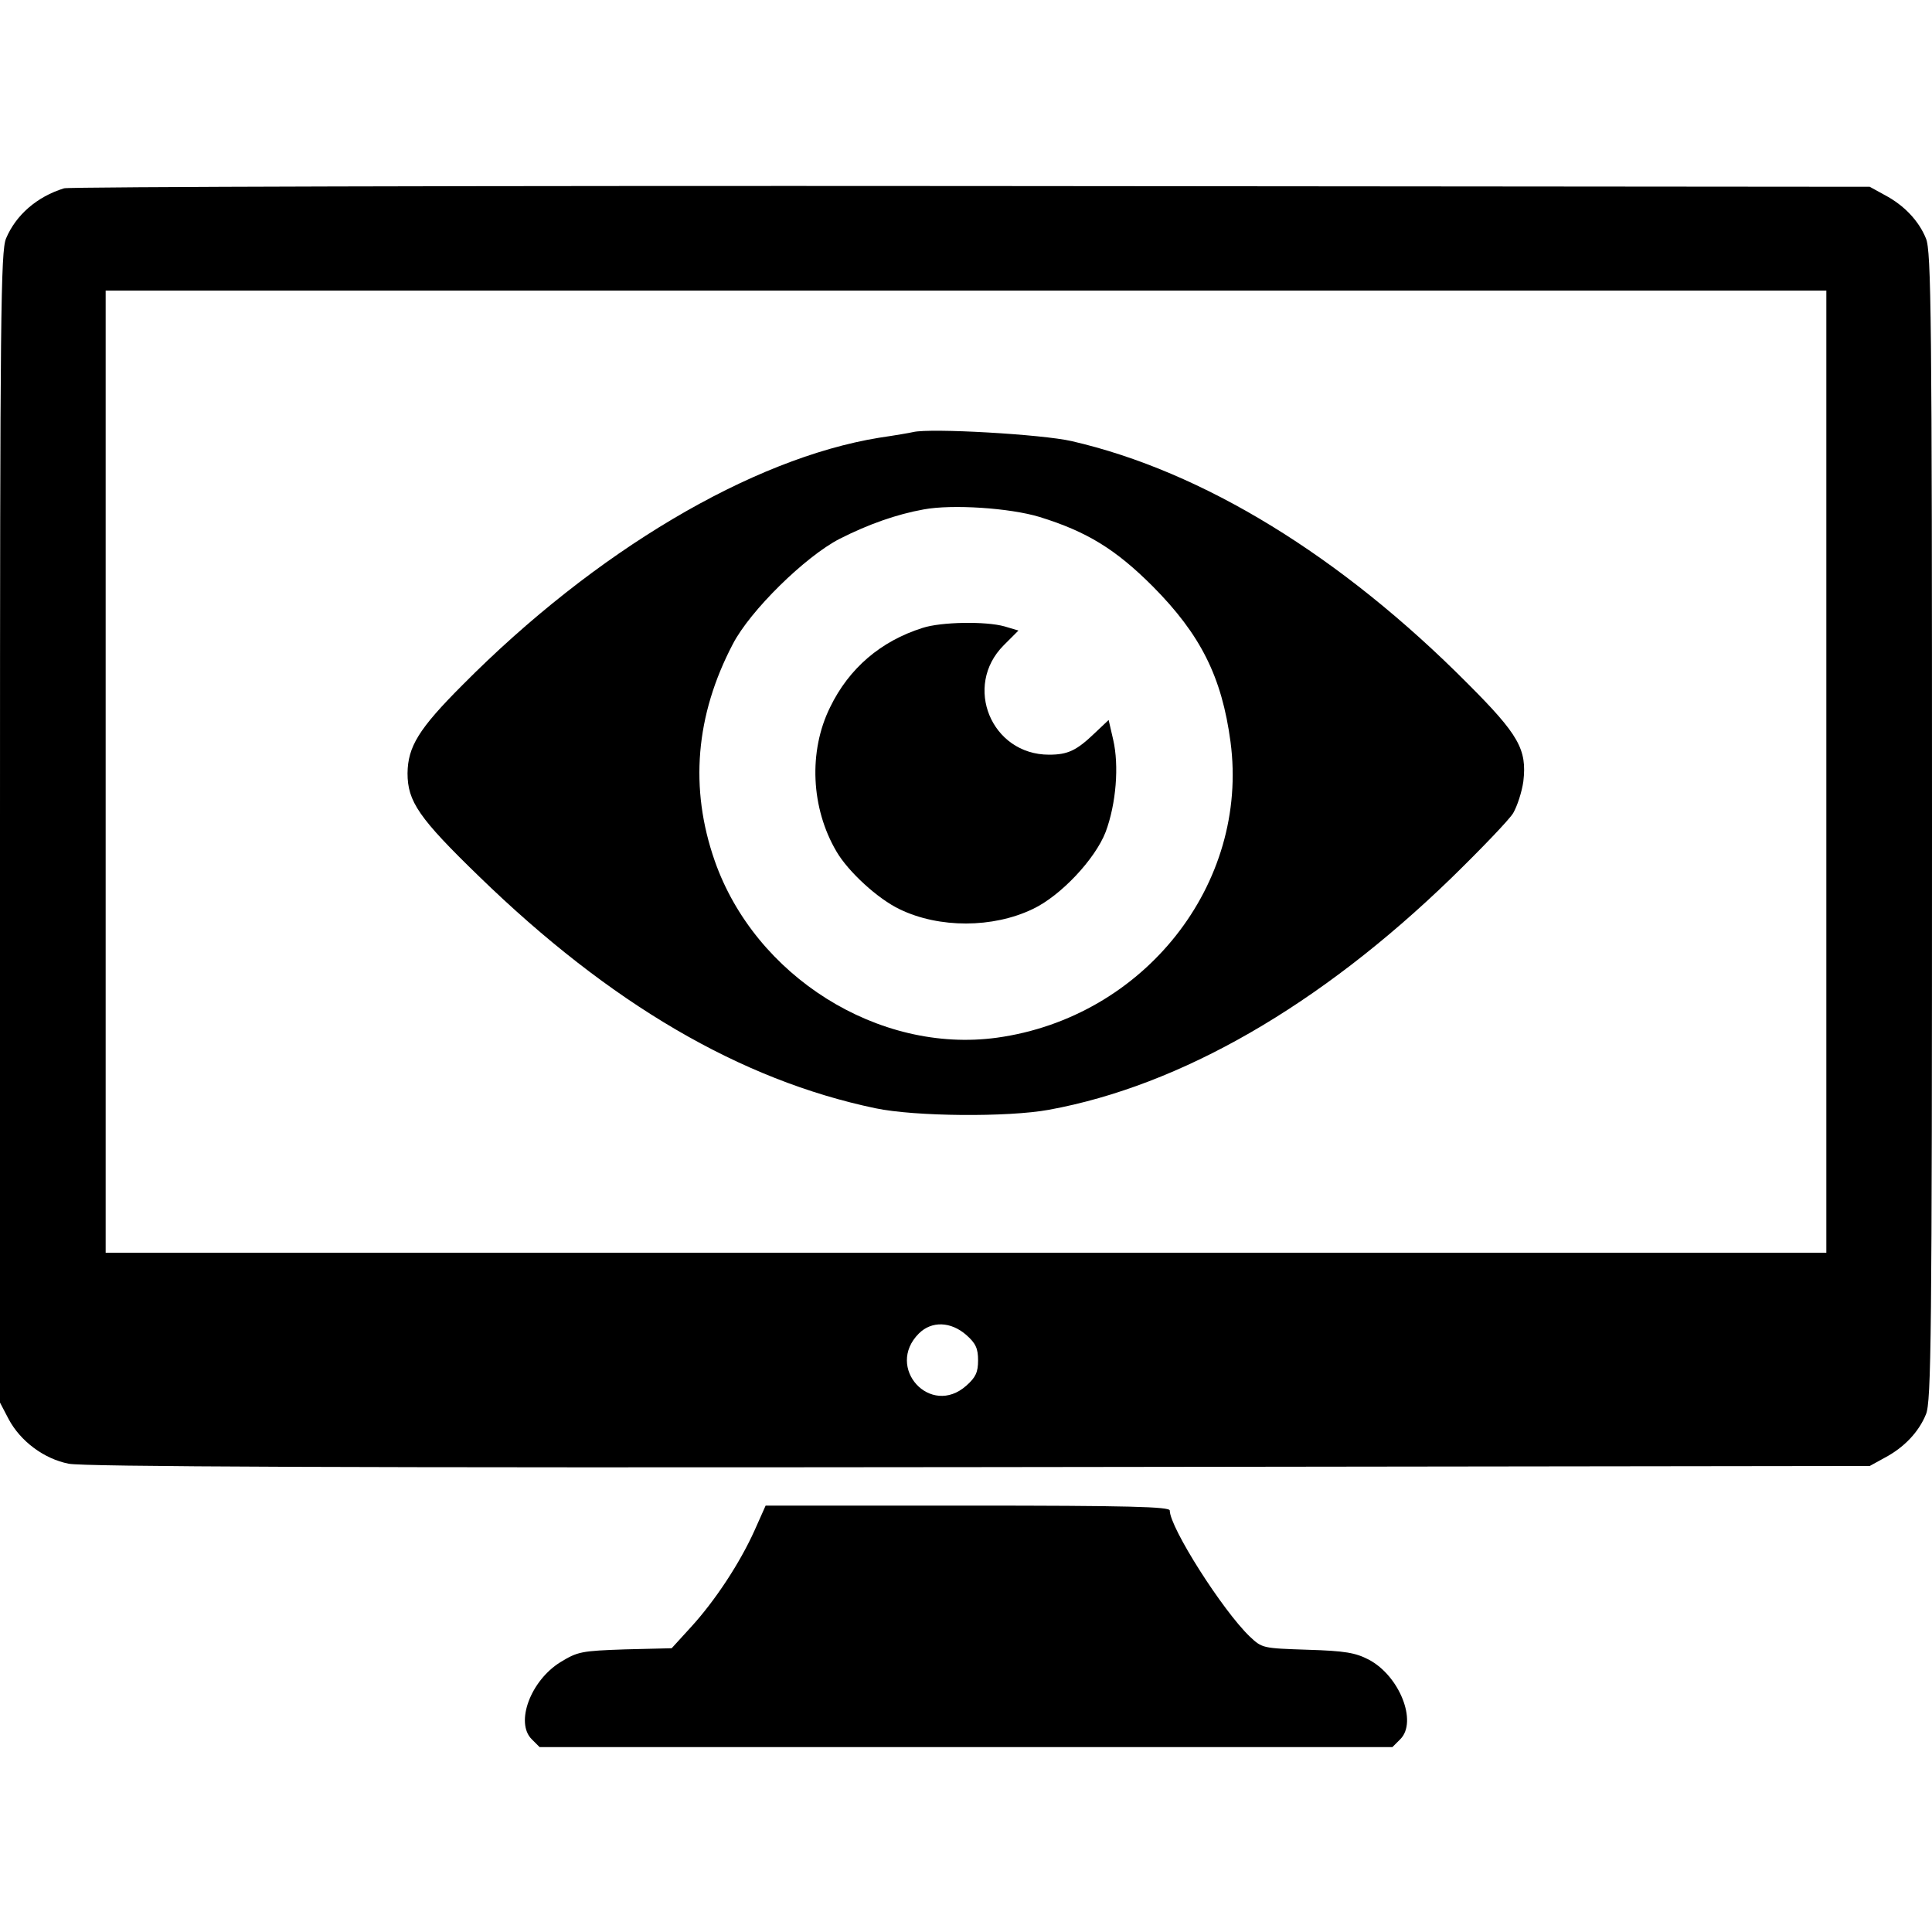<?xml version="1.0" standalone="no"?>
<!DOCTYPE svg PUBLIC "-//W3C//DTD SVG 20010904//EN"
 "http://www.w3.org/TR/2001/REC-SVG-20010904/DTD/svg10.dtd">
<svg version="1.0" xmlns="http://www.w3.org/2000/svg"
 width="512pt" height="512pt" viewBox="0 0 512 512"
 preserveAspectRatio="xMidYMid meet">
<g transform="translate(0,512) scale(0.1,-0.1)"
fill="#000000" stroke="none">
<path d="M170 4621 c-72 -22 -128 -71 -154 -133 -14 -33 -16 -206 -16 -1561
l0 -1524 23 -44 c31 -58 93 -105 159 -118 38 -8 738 -11 2413 -9 l2360 3 40
22 c51 27 90 68 109 115 14 33 16 206 16 1558 0 1352 -2 1525 -16 1558 -19 47
-58 88 -109 115 l-40 22 -2380 2 c-1309 1 -2391 -2 -2405 -6z m4670 -1546 l0
-1275 -2280 0 -2280 0 0 1275 0 1275 2280 0 2280 0 0 -1275z m-2279 -1493 c25
-22 31 -36 31 -67 0 -31 -6 -45 -31 -67 -95 -85 -216 48 -126 138 34 34 85 32
126 -4z"/>
<path d="M2420 3975 c-8 -2 -49 -9 -90 -15 -338 -55 -753 -301 -1104 -655
-117 -117 -145 -164 -146 -234 0 -75 30 -119 190 -274 347 -337 692 -539 1050
-614 105 -22 351 -24 460 -4 349 64 717 276 1065 613 79 77 154 155 165 173
11 19 23 56 27 84 10 85 -12 124 -148 260 -335 337 -701 562 -1049 642 -78 18
-374 35 -420 24z m335 -225 c126 -39 202 -86 300 -184 127 -128 183 -240 206
-412 50 -377 -229 -730 -619 -784 -314 -43 -641 163 -748 469 -67 192 -51 385
48 574 46 89 192 232 283 279 77 39 151 65 223 78 75 14 228 4 307 -20z"/>
<path d="M2445 3456 c-111 -35 -195 -107 -245 -210 -58 -117 -51 -268 17 -383
31 -53 109 -125 168 -153 104 -50 246 -50 352 1 74 35 165 132 193 204 28 75
36 176 20 245 l-12 52 -37 -35 c-48 -46 -71 -57 -121 -57 -153 0 -228 182
-120 290 l39 39 -37 11 c-50 14 -168 12 -217 -4z"/>
<path d="M2000 1065 c-39 -87 -105 -187 -168 -256 l-52 -57 -123 -3 c-117 -4
-126 -6 -172 -34 -79 -49 -120 -160 -76 -204 l21 -21 1130 0 1130 0 21 21 c46
46 -2 168 -84 211 -35 18 -62 23 -162 26 -119 4 -120 4 -153 35 -72 69 -212
289 -212 334 0 10 -108 13 -535 13 l-536 0 -29 -65z"/>
</g>
</svg>
